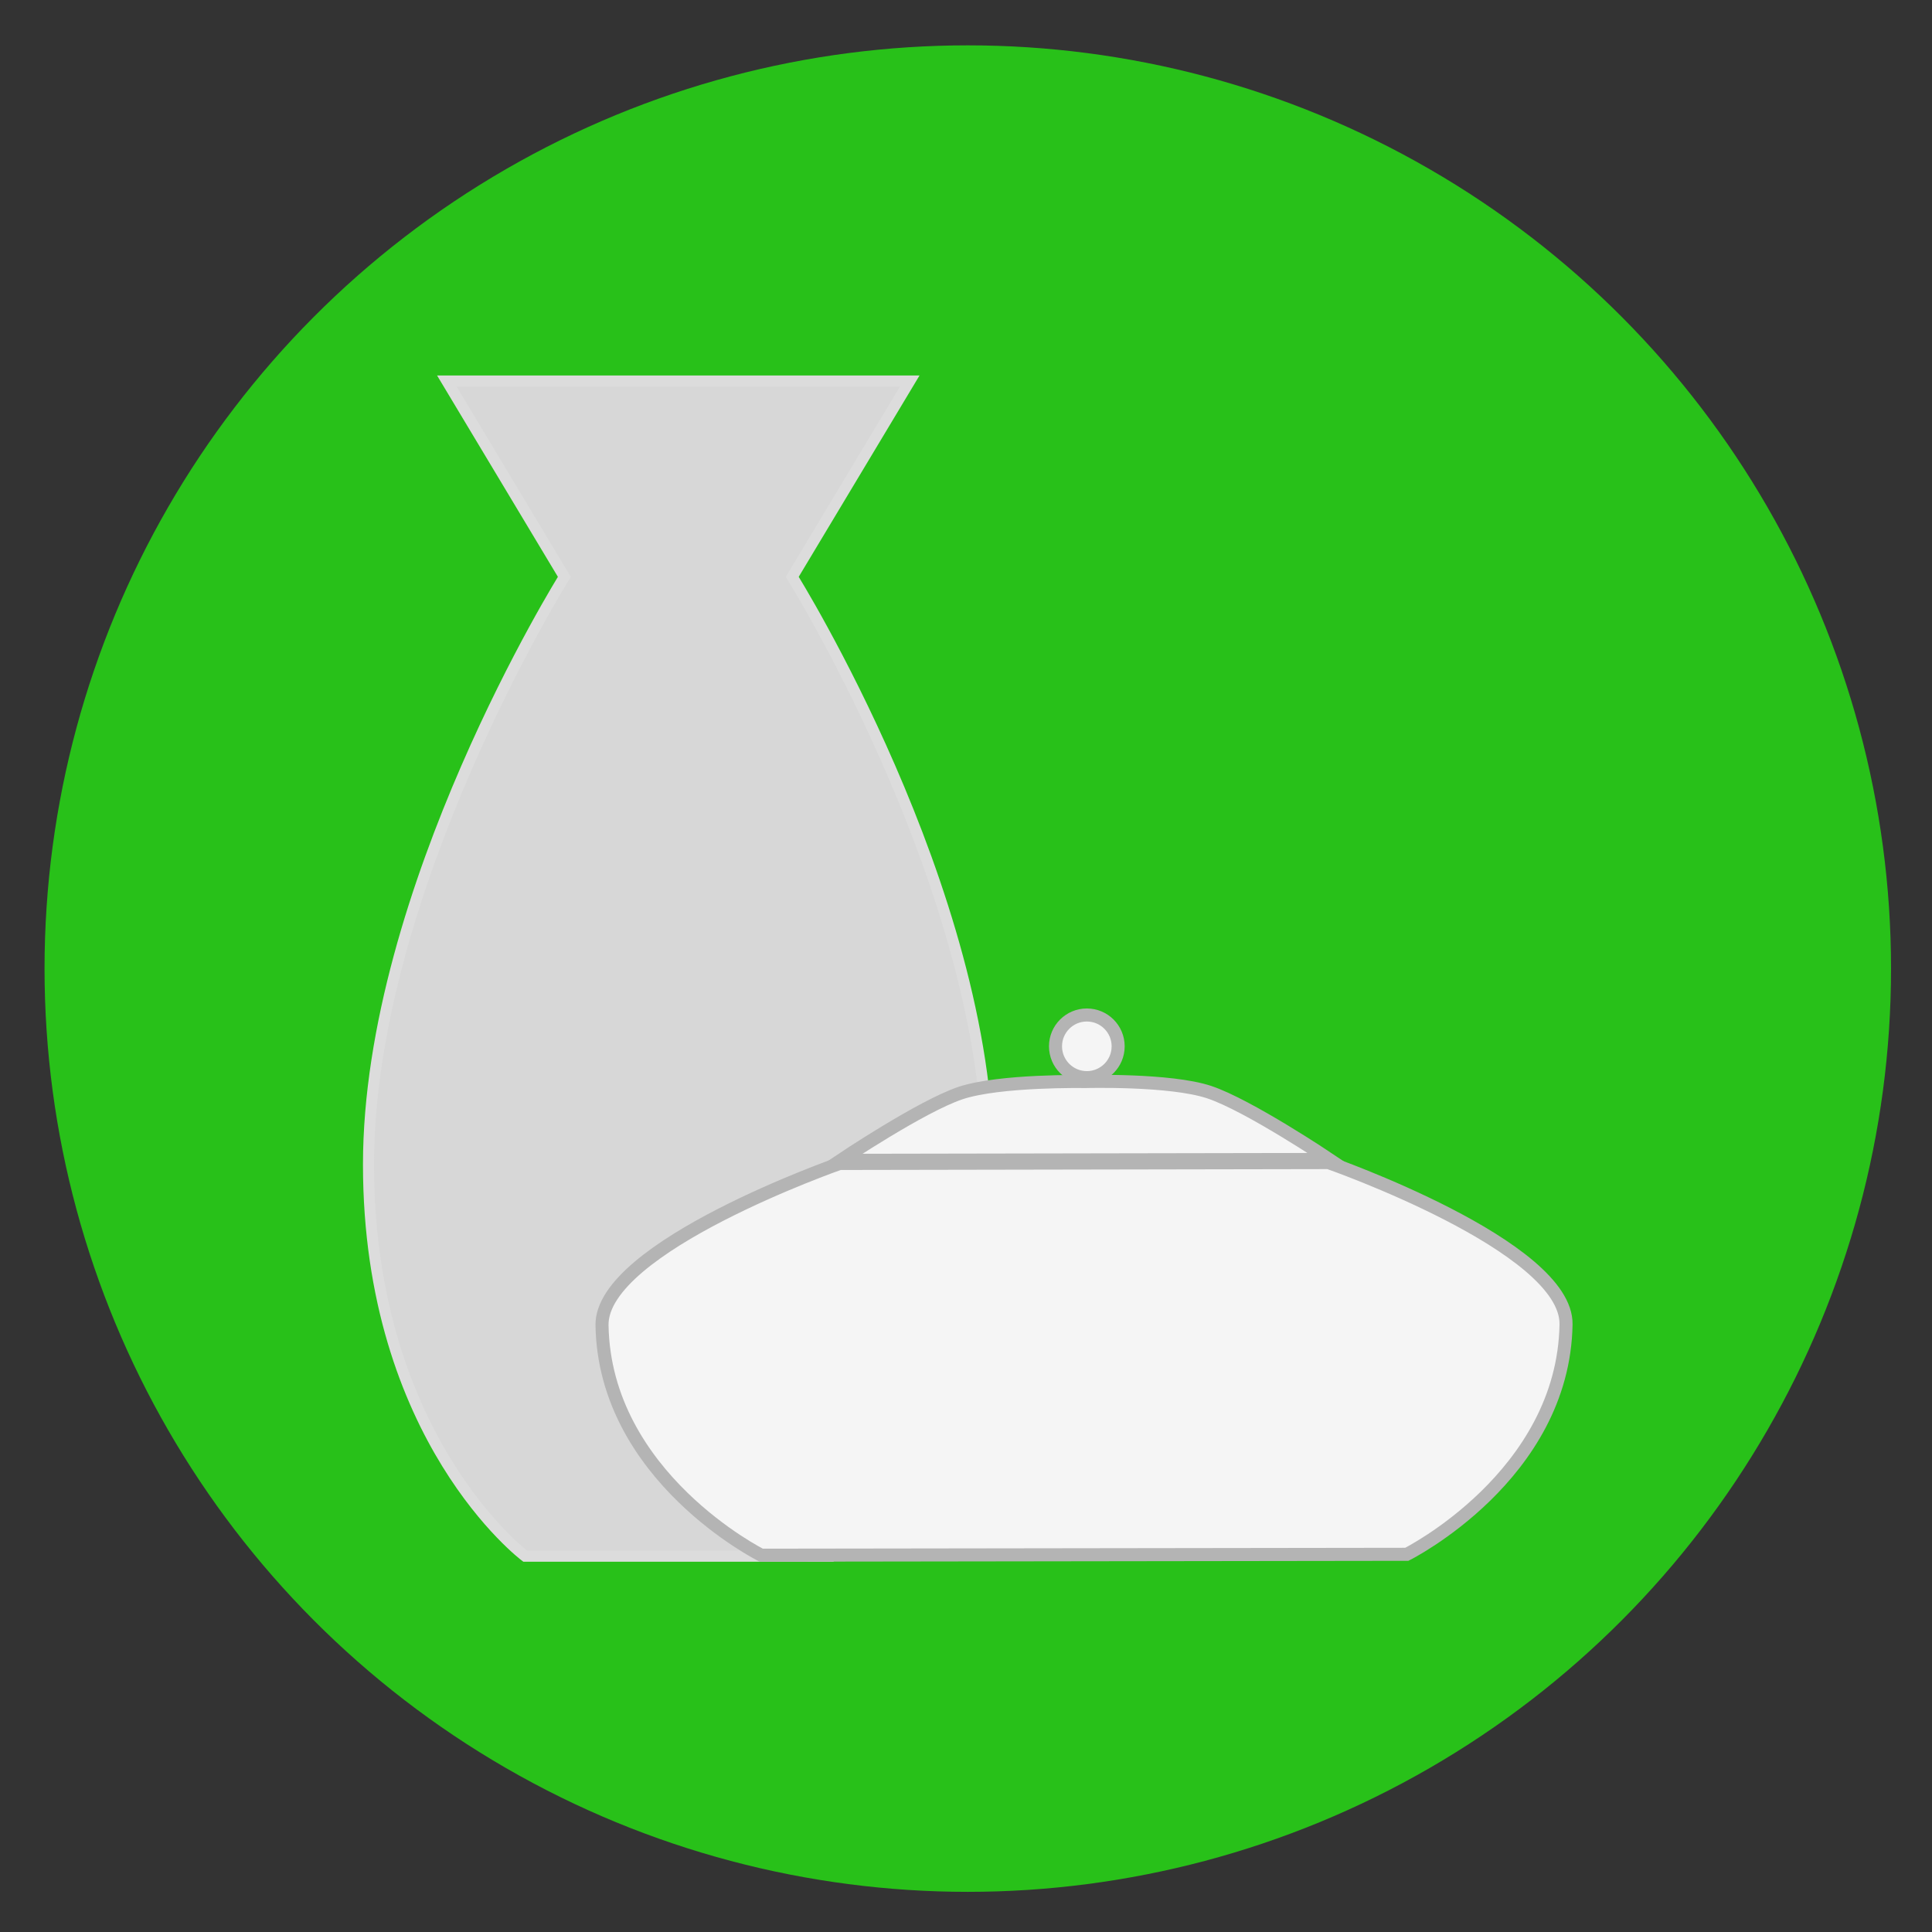 <?xml version="1.0" encoding="UTF-8" standalone="no"?>
<!-- Created with Inkscape (http://www.inkscape.org/) -->

<svg
   xmlns:dc="http://purl.org/dc/elements/1.1/"
   xmlns:cc="http://creativecommons.org/ns#"
   xmlns:rdf="http://www.w3.org/1999/02/22-rdf-syntax-ns#"
   xmlns:svg="http://www.w3.org/2000/svg"
   xmlns="http://www.w3.org/2000/svg"
   xmlns:sodipodi="http://sodipodi.sourceforge.net/DTD/sodipodi-0.dtd"
   xmlns:inkscape="http://www.inkscape.org/namespaces/inkscape"
   width="45"
   height="45"
   viewBox="0 0 45 45"
   id="svg4958"
   version="1.1"
   inkscape:version="0.91 r13725"
   sodipodi:docname="Autres.svg"
   inkscape:export-filename="D:\0-0-Agata\graphik\pictogrammes\Pictos-fonctions\picto-loupe.png"
   inkscape:export-xdpi="300"
   inkscape:export-ydpi="300">
  <rect x="0" y="0" width="45" height="45" fill="#333333" stroke="none"/>
  <defs
     id="defs4960" />
  <sodipodi:namedview
     id="base"
     pagecolor="#ffffff"
     bordercolor="#666666"
     borderopacity="1.0"
     inkscape:pageopacity="0.0"
     inkscape:pageshadow="2"
     inkscape:zoom="2.8"
     inkscape:cx="118.72649"
     inkscape:cy="-26.710985"
     inkscape:document-units="px"
     inkscape:current-layer="layer1"
     showgrid="false"
     units="px"
     inkscape:window-width="1366"
     inkscape:window-height="705"
     inkscape:window-x="-8"
     inkscape:window-y="-8"
     inkscape:window-maximized="1"
     showguides="true"
     inkscape:guide-bbox="true">
    <inkscape:grid
       type="xygrid"
       id="grid6185" />
  </sodipodi:namedview>
  <g
     inkscape:label="Calque 1"
     inkscape:groupmode="layer"
     id="layer1"
     transform="translate(0,-1007.362)">
    <rect
       style="opacity:1;fill:none;fill-opacity:1;stroke:none;stroke-width:1.951;stroke-linecap:round;stroke-linejoin:round;stroke-miterlimit:4;stroke-dasharray:none;stroke-dashoffset:0;stroke-opacity:1"
       id="rect5524"
       width="45"
       height="45"
       x="-2.3872375e-009"
       y="1007.362"
       inkscape:export-filename="D:\0-0-Agata\graphik\pictogrammes\Picto-legendes\DEA.png"
       inkscape:export-xdpi="300"
       inkscape:export-ydpi="300" />
    <rect
       style="opacity:1;fill:none;fill-opacity:1;stroke:none;stroke-width:1.951;stroke-linecap:round;stroke-linejoin:round;stroke-miterlimit:4;stroke-dasharray:none;stroke-dashoffset:0;stroke-opacity:1"
       id="rect5524-31"
       width="45"
       height="45"
       x="-2.3872375e-009"
       y="1007.362"
       inkscape:export-filename="D:\0-0-Agata\graphik\pictogrammes\Picto-legendes\DEA.png"
       inkscape:export-xdpi="300"
       inkscape:export-ydpi="300" />
    <rect
       style="opacity:1;fill:none;fill-opacity:1;stroke:none;stroke-width:1.951;stroke-linecap:round;stroke-linejoin:round;stroke-miterlimit:4;stroke-dasharray:none;stroke-dashoffset:0;stroke-opacity:1"
       id="rect5524-8"
       width="45"
       height="45"
       x="-2.3872375e-009"
       y="1007.362"
       inkscape:export-xdpi="300"
       inkscape:export-ydpi="300" />
    <g
       id="g9846"
       inkscape:export-filename="D:\0-0-Agata\0-Toile-recyclage\Pictos\picos-catégories.png"
       inkscape:export-xdpi="300"
       inkscape:export-ydpi="300"
       transform="matrix(0.867,0,0,0.867,-180.613,729.631)">
      <circle
         r="24.803"
         cy="884.94"
         cx="234.319"
         id="path5962-3-7"
         style="display:inline;opacity:1;fill:#28c119;fill-opacity:1;stroke:none;stroke-width:0.2;stroke-linecap:round;stroke-miterlimit:4;stroke-dasharray:none;stroke-dashoffset:0;stroke-opacity:1"
         transform="translate(0,-538.583)" />
      <g
         transform="matrix(0.99,0,0,0.99,0.822,3.008)"
         id="g9838">
        <path
           style="display:inline;fill:#d7d7d7;fill-opacity:1;fill-rule:evenodd;stroke:#dcdcdc;stroke-width:0.3px;stroke-linecap:butt;stroke-linejoin:miter;stroke-opacity:1"
           d="m 232.155,362.762 c 0,0 4.252,-3.189 4.252,-10.63 0,-7.441 -5.315,-15.945 -5.315,-15.945 l 3.189,-5.315 -6.281,2.1e-4 -6.281,2.1e-4 3.189,5.315 c 0,0 -5.315,8.504 -5.315,15.945 0,7.441 4.252,10.63 4.252,10.63 l 4.155,-2.1e-4 z"
           id="path9789-1"
           inkscape:connector-curvature="0"
           sodipodi:nodetypes="czccccczccc" />
        <g
           id="g9833"
           transform="translate(-1.964,0.406)">
          <ellipse
             ry="0.85"
             rx="0.85"
             cy="348.52"
             cx="241.05"
             id="path9831"
             style="opacity:1;fill:#f5f5f5;fill-opacity:1;stroke:#b4b4b4;stroke-width:0.354;stroke-linecap:round;stroke-miterlimit:4;stroke-dasharray:none;stroke-dashoffset:0;stroke-opacity:1" />
          <path
             sodipodi:nodetypes="cscccsccc"
             inkscape:connector-curvature="0"
             id="path9806"
             d="m 232.215,362.329 c 0,0 -4.252,-2.126 -4.321,-6.239 -0.036,-2.126 6.447,-4.391 6.447,-4.391 l 6.633,-0.012 6.633,-0.012 c 0,0 6.483,2.265 6.447,4.391 -0.069,4.113 -4.321,6.239 -4.321,6.239 l -8.759,0.012 z"
             style="fill:#f5f5f5;fill-opacity:1;fill-rule:evenodd;stroke:#b4b4b4;stroke-width:0.354;stroke-linecap:butt;stroke-linejoin:miter;stroke-miterlimit:4;stroke-dasharray:none;stroke-opacity:1" />
          <path
             sodipodi:nodetypes="czczcc"
             inkscape:connector-curvature="0"
             id="path9808"
             d="m 234.366,351.614 c 0,0 2.195,-1.471 3.258,-1.826 1.063,-0.354 3.374,-0.312 3.374,-0.312 0,0 2.311,-0.066 3.374,0.288 1.063,0.354 3.258,1.826 3.258,1.826 z"
             style="fill:#f5f5f5;fill-opacity:1;fill-rule:evenodd;stroke:#b4b4b4;stroke-width:0.354;stroke-linecap:round;stroke-linejoin:miter;stroke-miterlimit:4;stroke-dasharray:none;stroke-opacity:1" />
        </g>
      </g>
    </g>
  </g>
</svg>
